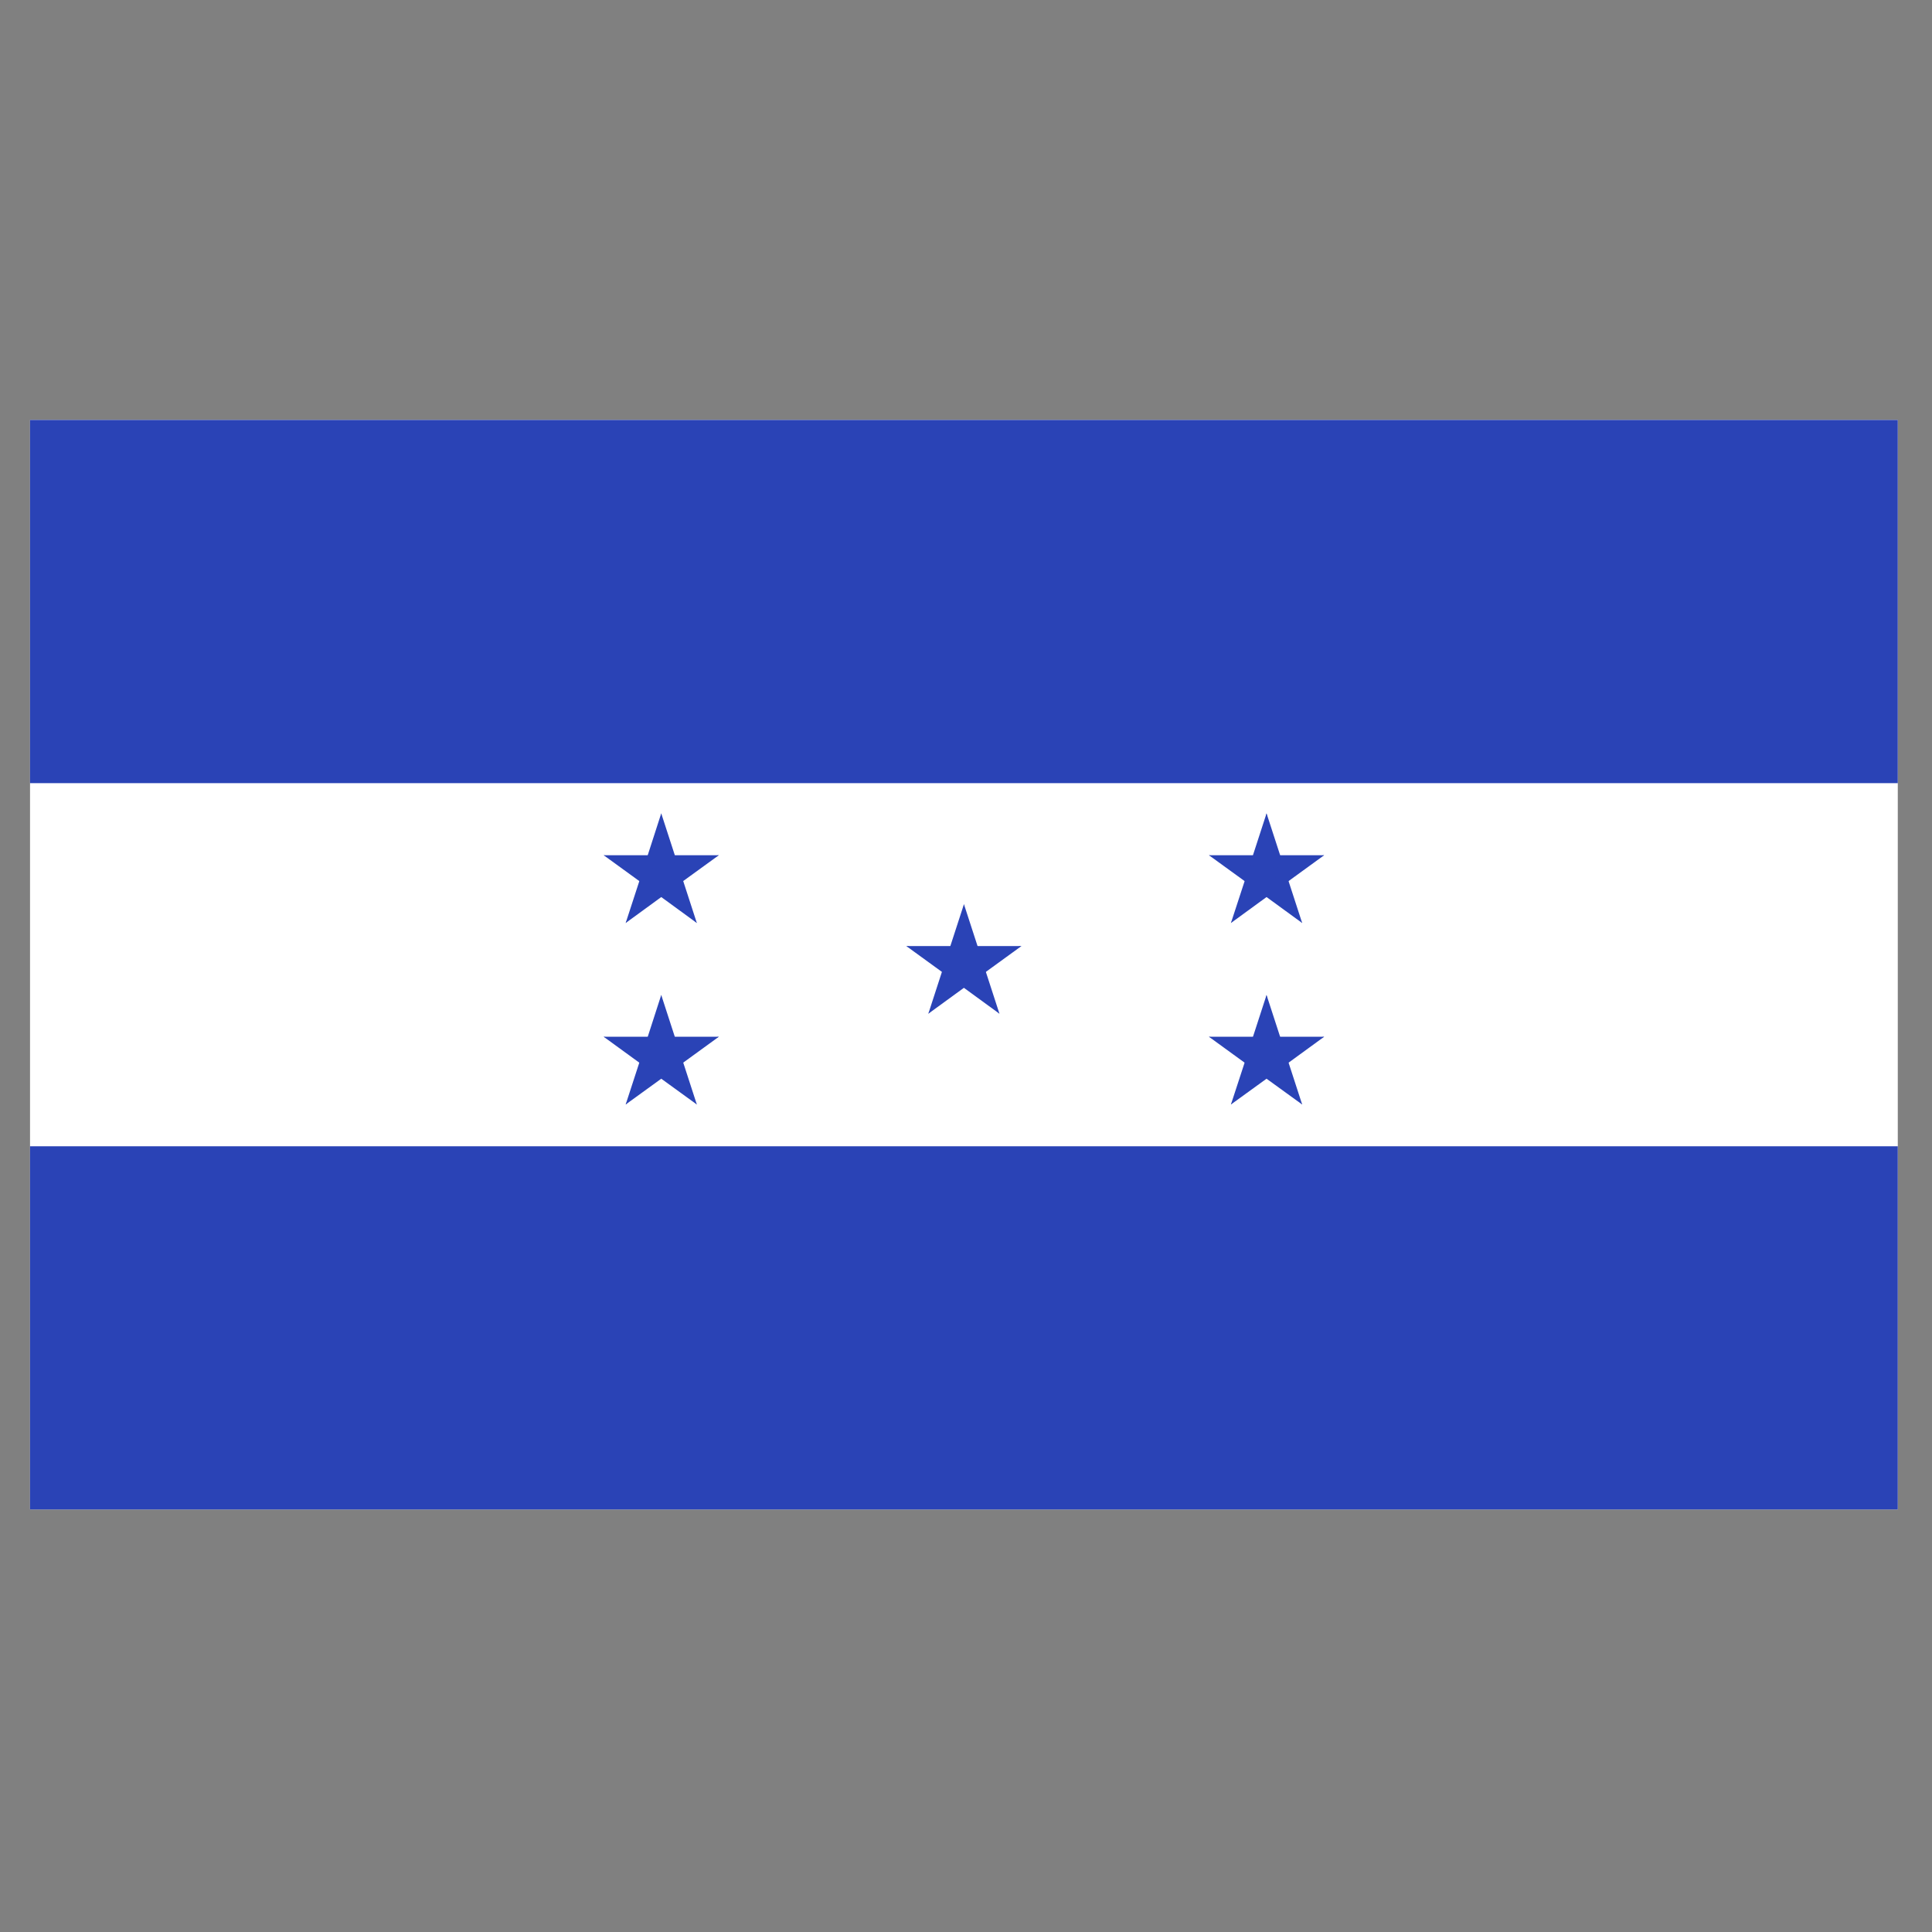 <svg version="1.0" id="honduras" xmlns="http://www.w3.org/2000/svg" xmlns:xlink="http://www.w3.org/1999/xlink" x="0px" y="0px"
	 viewBox="0 0 160 160" enable-background="new 0 0 160 160" xml:space="preserve">
<rect x="0" y="0" width="160" height="160" fill="#808080" stroke="none"/>
<g>
	<defs>
		<rect id="SVGID_1_" x="2.487" y="34.777" width="154.68" height="90.23"/>
	</defs>
	<clipPath id="SVGID_2_">
		<use xlink:href="#SVGID_1_"  overflow="visible"/>
	</clipPath>
	<path clip-path="url(#SVGID_2_)" fill="#FFFFFF" d="M2.487,34.777h154.68v90.23H2.487L2.487,34.777z"/>
</g>
<g>
	<g>
		<defs>
			<rect id="SVGID_3_" x="2.487" y="34.777" width="154.68" height="90.23"/>
		</defs>
		<clipPath id="SVGID_4_">
			<use xlink:href="#SVGID_3_"  overflow="visible"/>
		</clipPath>
		<path clip-path="url(#SVGID_4_)" fill="#2A43B6" d="M79.83,74.882l-1.55,4.768l2.38,0.77L79.83,74.882z"/>
	</g>
	<g>
		<defs>
			<rect id="SVGID_5_" x="2.487" y="34.777" width="154.68" height="90.23"/>
		</defs>
		<clipPath id="SVGID_6_">
			<use xlink:href="#SVGID_5_"  overflow="visible"/>
		</clipPath>
		<path clip-path="url(#SVGID_6_)" fill="#2A43B6" d="M79.83,74.882l1.55,4.768l-2.385,0.77L79.83,74.882z"/>
	</g>
	<g>
		<defs>
			<rect id="SVGID_7_" x="2.487" y="34.777" width="154.68" height="90.23"/>
		</defs>
		<clipPath id="SVGID_8_">
			<use xlink:href="#SVGID_7_"  overflow="visible"/>
		</clipPath>
		<path clip-path="url(#SVGID_8_)" fill="#2A43B6" d="M84.59,78.35h-5.01v2.51L84.59,78.35z"/>
	</g>
	<g>
		<defs>
			<rect id="SVGID_9_" x="2.487" y="34.777" width="154.68" height="90.23"/>
		</defs>
		<clipPath id="SVGID_10_">
			<use xlink:href="#SVGID_9_"  overflow="visible"/>
		</clipPath>
		<path clip-path="url(#SVGID_10_)" fill="#2A43B6" d="M84.59,78.35l-4.05,2.94l-1.47-2.02L84.59,78.35z"/>
	</g>
	<g>
		<defs>
			<rect id="SVGID_11_" x="2.487" y="34.777" width="154.68" height="90.23"/>
		</defs>
		<clipPath id="SVGID_12_">
			<use xlink:href="#SVGID_11_"  overflow="visible"/>
		</clipPath>
		<path clip-path="url(#SVGID_12_)" fill="#2A43B6" d="M75.06,78.35l4.05,2.94l1.48-2.02L75.06,78.35z"/>
	</g>
	<g>
		<defs>
			<rect id="SVGID_13_" x="2.487" y="34.777" width="154.68" height="90.23"/>
		</defs>
		<clipPath id="SVGID_14_">
			<use xlink:href="#SVGID_13_"  overflow="visible"/>
		</clipPath>
		<path clip-path="url(#SVGID_14_)" fill="#2A43B6" d="M75.06,78.35h5.01v2.51L75.06,78.35z"/>
	</g>
	<g>
		<defs>
			<rect id="SVGID_15_" x="2.487" y="34.777" width="154.68" height="90.23"/>
		</defs>
		<clipPath id="SVGID_16_">
			<use xlink:href="#SVGID_15_"  overflow="visible"/>
		</clipPath>
		<path clip-path="url(#SVGID_16_)" fill="#2A43B6" d="M82.77,83.952l-1.55-4.772l-2.38,0.778L82.77,83.952z"/>
	</g>
	<g>
		<defs>
			<rect id="SVGID_17_" x="2.487" y="34.777" width="154.68" height="90.23"/>
		</defs>
		<clipPath id="SVGID_18_">
			<use xlink:href="#SVGID_17_"  overflow="visible"/>
		</clipPath>
		<path clip-path="url(#SVGID_18_)" fill="#2A43B6" d="M82.77,83.952L78.72,81l1.47-2.027L82.77,83.952z"/>
	</g>
	<g>
		<defs>
			<rect id="SVGID_19_" x="2.487" y="34.777" width="154.68" height="90.23"/>
		</defs>
		<clipPath id="SVGID_20_">
			<use xlink:href="#SVGID_19_"  overflow="visible"/>
		</clipPath>
		<path clip-path="url(#SVGID_20_)" fill="#2A43B6" d="M76.88,83.952L80.935,81l-1.475-2.027L76.88,83.952z"/>
	</g>
	<g>
		<defs>
			<rect id="SVGID_21_" x="2.487" y="34.777" width="154.68" height="90.23"/>
		</defs>
		<clipPath id="SVGID_22_">
			<use xlink:href="#SVGID_21_"  overflow="visible"/>
		</clipPath>
		<path clip-path="url(#SVGID_22_)" fill="#2A43B6" d="M76.88,83.952l1.55-4.772l2.38,0.778L76.88,83.952z"/>
	</g>
	<g>
		<defs>
			<rect id="SVGID_23_" x="2.487" y="34.777" width="154.68" height="90.23"/>
		</defs>
		<clipPath id="SVGID_24_">
			<use xlink:href="#SVGID_23_"  overflow="visible"/>
		</clipPath>
		<path clip-path="url(#SVGID_24_)" fill="#2A43B6" d="M104.89,82.4l-1.55,4.77l2.38,0.77L104.89,82.4z"/>
	</g>
	<g>
		<defs>
			<rect id="SVGID_25_" x="2.487" y="34.777" width="154.68" height="90.23"/>
		</defs>
		<clipPath id="SVGID_26_">
			<use xlink:href="#SVGID_25_"  overflow="visible"/>
		</clipPath>
		<path clip-path="url(#SVGID_26_)" fill="#2A43B6" d="M104.89,82.4l1.55,4.77l-2.38,0.77L104.89,82.4z"/>
	</g>
	<g>
		<defs>
			<rect id="SVGID_27_" x="2.487" y="34.777" width="154.68" height="90.23"/>
		</defs>
		<clipPath id="SVGID_28_">
			<use xlink:href="#SVGID_27_"  overflow="visible"/>
		</clipPath>
		<path clip-path="url(#SVGID_28_)" fill="#2A43B6" d="M109.66,85.86h-5.01v2.51L109.66,85.86z"/>
	</g>
	<g>
		<defs>
			<rect id="SVGID_29_" x="2.487" y="34.777" width="154.68" height="90.23"/>
		</defs>
		<clipPath id="SVGID_30_">
			<use xlink:href="#SVGID_29_"  overflow="visible"/>
		</clipPath>
		<path clip-path="url(#SVGID_30_)" fill="#2A43B6" d="M109.66,85.86l-4.05,2.95l-1.48-2.03L109.66,85.86z"/>
	</g>
	<g>
		<defs>
			<rect id="SVGID_31_" x="2.487" y="34.777" width="154.68" height="90.23"/>
		</defs>
		<clipPath id="SVGID_32_">
			<use xlink:href="#SVGID_31_"  overflow="visible"/>
		</clipPath>
		<path clip-path="url(#SVGID_32_)" fill="#2A43B6" d="M100.12,85.86l4.06,2.95l1.47-2.03L100.12,85.86z"/>
	</g>
	<g>
		<defs>
			<rect id="SVGID_33_" x="2.487" y="34.777" width="154.68" height="90.23"/>
		</defs>
		<clipPath id="SVGID_34_">
			<use xlink:href="#SVGID_33_"  overflow="visible"/>
		</clipPath>
		<path clip-path="url(#SVGID_34_)" fill="#2A43B6" d="M100.12,85.86h5.02v2.51L100.12,85.86z"/>
	</g>
	<g>
		<defs>
			<rect id="SVGID_35_" x="2.487" y="34.777" width="154.68" height="90.23"/>
		</defs>
		<clipPath id="SVGID_36_">
			<use xlink:href="#SVGID_35_"  overflow="visible"/>
		</clipPath>
		<path clip-path="url(#SVGID_36_)" fill="#2A43B6" d="M107.84,91.47l-1.55-4.77l-2.38,0.78L107.84,91.47z"/>
	</g>
	<g>
		<defs>
			<rect id="SVGID_37_" x="2.487" y="34.777" width="154.68" height="90.23"/>
		</defs>
		<clipPath id="SVGID_38_">
			<use xlink:href="#SVGID_37_"  overflow="visible"/>
		</clipPath>
		<path clip-path="url(#SVGID_38_)" fill="#2A43B6" d="M107.84,91.47l-4.06-2.94l1.48-2.03L107.84,91.47z"/>
	</g>
	<g>
		<defs>
			<rect id="SVGID_39_" x="2.487" y="34.777" width="154.68" height="90.23"/>
		</defs>
		<clipPath id="SVGID_40_">
			<use xlink:href="#SVGID_39_"  overflow="visible"/>
		</clipPath>
		<path clip-path="url(#SVGID_40_)" fill="#2A43B6" d="M101.94,91.47l4.06-2.94l-1.47-2.03L101.94,91.47z"/>
	</g>
	<g>
		<defs>
			<rect id="SVGID_41_" x="2.487" y="34.777" width="154.68" height="90.23"/>
		</defs>
		<clipPath id="SVGID_42_">
			<use xlink:href="#SVGID_41_"  overflow="visible"/>
		</clipPath>
		<path clip-path="url(#SVGID_42_)" fill="#2A43B6" d="M101.94,91.47l1.56-4.77l2.38,0.78L101.94,91.47z"/>
	</g>
	<g>
		<defs>
			<rect id="SVGID_43_" x="2.487" y="34.777" width="154.68" height="90.23"/>
		</defs>
		<clipPath id="SVGID_44_">
			<use xlink:href="#SVGID_43_"  overflow="visible"/>
		</clipPath>
		<path clip-path="url(#SVGID_44_)" fill="#2A43B6" d="M104.89,67.36l-1.55,4.77l2.38,0.778L104.89,67.36z"/>
	</g>
	<g>
		<defs>
			<rect id="SVGID_45_" x="2.487" y="34.777" width="154.68" height="90.23"/>
		</defs>
		<clipPath id="SVGID_46_">
			<use xlink:href="#SVGID_45_"  overflow="visible"/>
		</clipPath>
		<path clip-path="url(#SVGID_46_)" fill="#2A43B6" d="M104.89,67.36l1.55,4.77l-2.38,0.778L104.89,67.36z"/>
	</g>
	<g>
		<defs>
			<rect id="SVGID_47_" x="2.487" y="34.777" width="154.68" height="90.23"/>
		</defs>
		<clipPath id="SVGID_48_">
			<use xlink:href="#SVGID_47_"  overflow="visible"/>
		</clipPath>
		<path clip-path="url(#SVGID_48_)" fill="#2A43B6" d="M109.66,70.826h-5.01v2.504L109.66,70.826z"/>
	</g>
	<g>
		<defs>
			<rect id="SVGID_49_" x="2.487" y="34.777" width="154.68" height="90.23"/>
		</defs>
		<clipPath id="SVGID_50_">
			<use xlink:href="#SVGID_49_"  overflow="visible"/>
		</clipPath>
		<path clip-path="url(#SVGID_50_)" fill="#2A43B6" d="M109.66,70.826l-4.05,2.944l-1.48-2.03L109.66,70.826z"/>
	</g>
	<g>
		<defs>
			<rect id="SVGID_51_" x="2.487" y="34.777" width="154.68" height="90.23"/>
		</defs>
		<clipPath id="SVGID_52_">
			<use xlink:href="#SVGID_51_"  overflow="visible"/>
		</clipPath>
		<path clip-path="url(#SVGID_52_)" fill="#2A43B6" d="M100.12,70.826l4.06,2.944l1.47-2.03L100.12,70.826z"/>
	</g>
	<g>
		<defs>
			<rect id="SVGID_53_" x="2.487" y="34.777" width="154.68" height="90.23"/>
		</defs>
		<clipPath id="SVGID_54_">
			<use xlink:href="#SVGID_53_"  overflow="visible"/>
		</clipPath>
		<path clip-path="url(#SVGID_54_)" fill="#2A43B6" d="M100.12,70.826h5.02v2.504L100.12,70.826z"/>
	</g>
	<g>
		<defs>
			<rect id="SVGID_55_" x="2.487" y="34.777" width="154.68" height="90.23"/>
		</defs>
		<clipPath id="SVGID_56_">
			<use xlink:href="#SVGID_55_"  overflow="visible"/>
		</clipPath>
		<path clip-path="url(#SVGID_56_)" fill="#2A43B6" d="M107.84,76.44l-1.55-4.77l-2.38,0.77L107.84,76.44z"/>
	</g>
	<g>
		<defs>
			<rect id="SVGID_57_" x="2.487" y="34.777" width="154.68" height="90.23"/>
		</defs>
		<clipPath id="SVGID_58_">
			<use xlink:href="#SVGID_57_"  overflow="visible"/>
		</clipPath>
		<path clip-path="url(#SVGID_58_)" fill="#2A43B6" d="M107.84,76.44l-4.06-2.96l1.48-2.02L107.84,76.44z"/>
	</g>
	<g>
		<defs>
			<rect id="SVGID_59_" x="2.487" y="34.777" width="154.68" height="90.23"/>
		</defs>
		<clipPath id="SVGID_60_">
			<use xlink:href="#SVGID_59_"  overflow="visible"/>
		</clipPath>
		<path clip-path="url(#SVGID_60_)" fill="#2A43B6" d="M101.94,76.44l4.06-2.96l-1.47-2.02L101.94,76.44z"/>
	</g>
	<g>
		<defs>
			<rect id="SVGID_61_" x="2.487" y="34.777" width="154.68" height="90.23"/>
		</defs>
		<clipPath id="SVGID_62_">
			<use xlink:href="#SVGID_61_"  overflow="visible"/>
		</clipPath>
		<path clip-path="url(#SVGID_62_)" fill="#2A43B6" d="M101.94,76.44l1.56-4.77l2.38,0.77L101.94,76.44z"/>
	</g>
	<g>
		<defs>
			<rect id="SVGID_63_" x="2.487" y="34.777" width="154.68" height="90.23"/>
		</defs>
		<clipPath id="SVGID_64_">
			<use xlink:href="#SVGID_63_"  overflow="visible"/>
		</clipPath>
		<path clip-path="url(#SVGID_64_)" fill="#2A43B6" d="M54.761,82.4l-1.541,4.77l2.38,0.77L54.761,82.4z"/>
	</g>
	<g>
		<defs>
			<rect id="SVGID_65_" x="2.487" y="34.777" width="154.68" height="90.23"/>
		</defs>
		<clipPath id="SVGID_66_">
			<use xlink:href="#SVGID_65_"  overflow="visible"/>
		</clipPath>
		<path clip-path="url(#SVGID_66_)" fill="#2A43B6" d="M54.761,82.4l1.549,4.77l-2.38,0.77L54.761,82.4z"/>
	</g>
	<g>
		<defs>
			<rect id="SVGID_67_" x="2.487" y="34.777" width="154.68" height="90.23"/>
		</defs>
		<clipPath id="SVGID_68_">
			<use xlink:href="#SVGID_67_"  overflow="visible"/>
		</clipPath>
		<path clip-path="url(#SVGID_68_)" fill="#2A43B6" d="M59.53,85.86h-5.01v2.51L59.53,85.86z"/>
	</g>
	<g>
		<defs>
			<rect id="SVGID_69_" x="2.487" y="34.777" width="154.68" height="90.23"/>
		</defs>
		<clipPath id="SVGID_70_">
			<use xlink:href="#SVGID_69_"  overflow="visible"/>
		</clipPath>
		<path clip-path="url(#SVGID_70_)" fill="#2A43B6" d="M59.53,85.86l-4.06,2.95L54,86.78L59.53,85.86z"/>
	</g>
	<g>
		<defs>
			<rect id="SVGID_71_" x="2.487" y="34.777" width="154.68" height="90.23"/>
		</defs>
		<clipPath id="SVGID_72_">
			<use xlink:href="#SVGID_71_"  overflow="visible"/>
		</clipPath>
		<path clip-path="url(#SVGID_72_)" fill="#2A43B6" d="M49.995,85.86l4.055,2.95l1.47-2.03L49.995,85.86z"/>
	</g>
	<g>
		<defs>
			<rect id="SVGID_73_" x="2.487" y="34.777" width="154.68" height="90.23"/>
		</defs>
		<clipPath id="SVGID_74_">
			<use xlink:href="#SVGID_73_"  overflow="visible"/>
		</clipPath>
		<path clip-path="url(#SVGID_74_)" fill="#2A43B6" d="M49.995,85.86h5.02v2.51L49.995,85.86z"/>
	</g>
	<g>
		<defs>
			<rect id="SVGID_75_" x="2.487" y="34.777" width="154.68" height="90.23"/>
		</defs>
		<clipPath id="SVGID_76_">
			<use xlink:href="#SVGID_75_"  overflow="visible"/>
		</clipPath>
		<path clip-path="url(#SVGID_76_)" fill="#2A43B6" d="M57.709,91.47L56.16,86.7l-2.383,0.78L57.709,91.47z"/>
	</g>
	<g>
		<defs>
			<rect id="SVGID_77_" x="2.487" y="34.777" width="154.68" height="90.23"/>
		</defs>
		<clipPath id="SVGID_78_">
			<use xlink:href="#SVGID_77_"  overflow="visible"/>
		</clipPath>
		<path clip-path="url(#SVGID_78_)" fill="#2A43B6" d="M57.709,91.47l-4.056-2.94l1.477-2.03L57.709,91.47z"/>
	</g>
	<g>
		<defs>
			<rect id="SVGID_79_" x="2.487" y="34.777" width="154.68" height="90.23"/>
		</defs>
		<clipPath id="SVGID_80_">
			<use xlink:href="#SVGID_79_"  overflow="visible"/>
		</clipPath>
		<path clip-path="url(#SVGID_80_)" fill="#2A43B6" d="M51.815,91.47l4.059-2.94L54.4,86.5L51.815,91.47z"/>
	</g>
	<g>
		<defs>
			<rect id="SVGID_81_" x="2.487" y="34.777" width="154.68" height="90.23"/>
		</defs>
		<clipPath id="SVGID_82_">
			<use xlink:href="#SVGID_81_"  overflow="visible"/>
		</clipPath>
		<path clip-path="url(#SVGID_82_)" fill="#2A43B6" d="M51.815,91.47l1.555-4.77l2.378,0.78L51.815,91.47z"/>
	</g>
	<g>
		<defs>
			<rect id="SVGID_83_" x="2.487" y="34.777" width="154.68" height="90.23"/>
		</defs>
		<clipPath id="SVGID_84_">
			<use xlink:href="#SVGID_83_"  overflow="visible"/>
		</clipPath>
		<path clip-path="url(#SVGID_84_)" fill="#2A43B6" d="M54.761,67.36l-1.541,4.77l2.38,0.778L54.761,67.36z"/>
	</g>
	<g>
		<defs>
			<rect id="SVGID_85_" x="2.487" y="34.777" width="154.68" height="90.23"/>
		</defs>
		<clipPath id="SVGID_86_">
			<use xlink:href="#SVGID_85_"  overflow="visible"/>
		</clipPath>
		<path clip-path="url(#SVGID_86_)" fill="#2A43B6" d="M54.761,67.36l1.549,4.77l-2.38,0.778L54.761,67.36z"/>
	</g>
	<g>
		<defs>
			<rect id="SVGID_87_" x="2.487" y="34.777" width="154.68" height="90.23"/>
		</defs>
		<clipPath id="SVGID_88_">
			<use xlink:href="#SVGID_87_"  overflow="visible"/>
		</clipPath>
		<path clip-path="url(#SVGID_88_)" fill="#2A43B6" d="M59.53,70.826h-5.01v2.504L59.53,70.826z"/>
	</g>
	<g>
		<defs>
			<rect id="SVGID_89_" x="2.487" y="34.777" width="154.68" height="90.23"/>
		</defs>
		<clipPath id="SVGID_90_">
			<use xlink:href="#SVGID_89_"  overflow="visible"/>
		</clipPath>
		<path clip-path="url(#SVGID_90_)" fill="#2A43B6" d="M59.53,70.826l-4.06,2.944L54,71.74L59.53,70.826z"/>
	</g>
	<g>
		<defs>
			<rect id="SVGID_91_" x="2.487" y="34.777" width="154.68" height="90.23"/>
		</defs>
		<clipPath id="SVGID_92_">
			<use xlink:href="#SVGID_91_"  overflow="visible"/>
		</clipPath>
		<path clip-path="url(#SVGID_92_)" fill="#2A43B6" d="M49.995,70.826l4.055,2.944l1.47-2.03L49.995,70.826z"/>
	</g>
	<g>
		<defs>
			<rect id="SVGID_93_" x="2.487" y="34.777" width="154.68" height="90.23"/>
		</defs>
		<clipPath id="SVGID_94_">
			<use xlink:href="#SVGID_93_"  overflow="visible"/>
		</clipPath>
		<path clip-path="url(#SVGID_94_)" fill="#2A43B6" d="M49.995,70.826h5.02v2.504L49.995,70.826z"/>
	</g>
	<g>
		<defs>
			<rect id="SVGID_95_" x="2.487" y="34.777" width="154.68" height="90.23"/>
		</defs>
		<clipPath id="SVGID_96_">
			<use xlink:href="#SVGID_95_"  overflow="visible"/>
		</clipPath>
		<path clip-path="url(#SVGID_96_)" fill="#2A43B6" d="M57.709,76.44l-1.549-4.77l-2.383,0.77L57.709,76.44z"/>
	</g>
	<g>
		<defs>
			<rect id="SVGID_97_" x="2.487" y="34.777" width="154.68" height="90.23"/>
		</defs>
		<clipPath id="SVGID_98_">
			<use xlink:href="#SVGID_97_"  overflow="visible"/>
		</clipPath>
		<path clip-path="url(#SVGID_98_)" fill="#2A43B6" d="M57.709,76.44l-4.056-2.96l1.477-2.02L57.709,76.44z"/>
	</g>
	<g>
		<defs>
			<rect id="SVGID_99_" x="2.487" y="34.777" width="154.68" height="90.23"/>
		</defs>
		<clipPath id="SVGID_100_">
			<use xlink:href="#SVGID_99_"  overflow="visible"/>
		</clipPath>
		<path clip-path="url(#SVGID_100_)" fill="#2A43B6" d="M51.815,76.44l4.059-2.96L54.4,71.46L51.815,76.44z"/>
	</g>
	<g>
		<defs>
			<rect id="SVGID_101_" x="2.487" y="34.777" width="154.68" height="90.23"/>
		</defs>
		<clipPath id="SVGID_102_">
			<use xlink:href="#SVGID_101_"  overflow="visible"/>
		</clipPath>
		<path clip-path="url(#SVGID_102_)" fill="#2A43B6" d="M51.815,76.44l1.555-4.77l2.378,0.77L51.815,76.44z"/>
	</g>
	<g>
		<defs>
			<rect id="SVGID_103_" x="2.487" y="34.777" width="154.68" height="90.23"/>
		</defs>
		<clipPath id="SVGID_104_">
			<use xlink:href="#SVGID_103_"  overflow="visible"/>
		</clipPath>
		<path clip-path="url(#SVGID_104_)" fill="#2A43B6" d="M2.487,34.777h154.68v30.08H2.487L2.487,34.777z"/>
	</g>
	<g>
		<defs>
			<rect id="SVGID_105_" x="2.487" y="34.777" width="154.68" height="90.23"/>
		</defs>
		<clipPath id="SVGID_106_">
			<use xlink:href="#SVGID_105_"  overflow="visible"/>
		</clipPath>
		<path clip-path="url(#SVGID_106_)" fill="#2A43B6" d="M2.487,94.93h154.68v30.08H2.487L2.487,94.93z"/>
	</g>
</g>
</svg>
